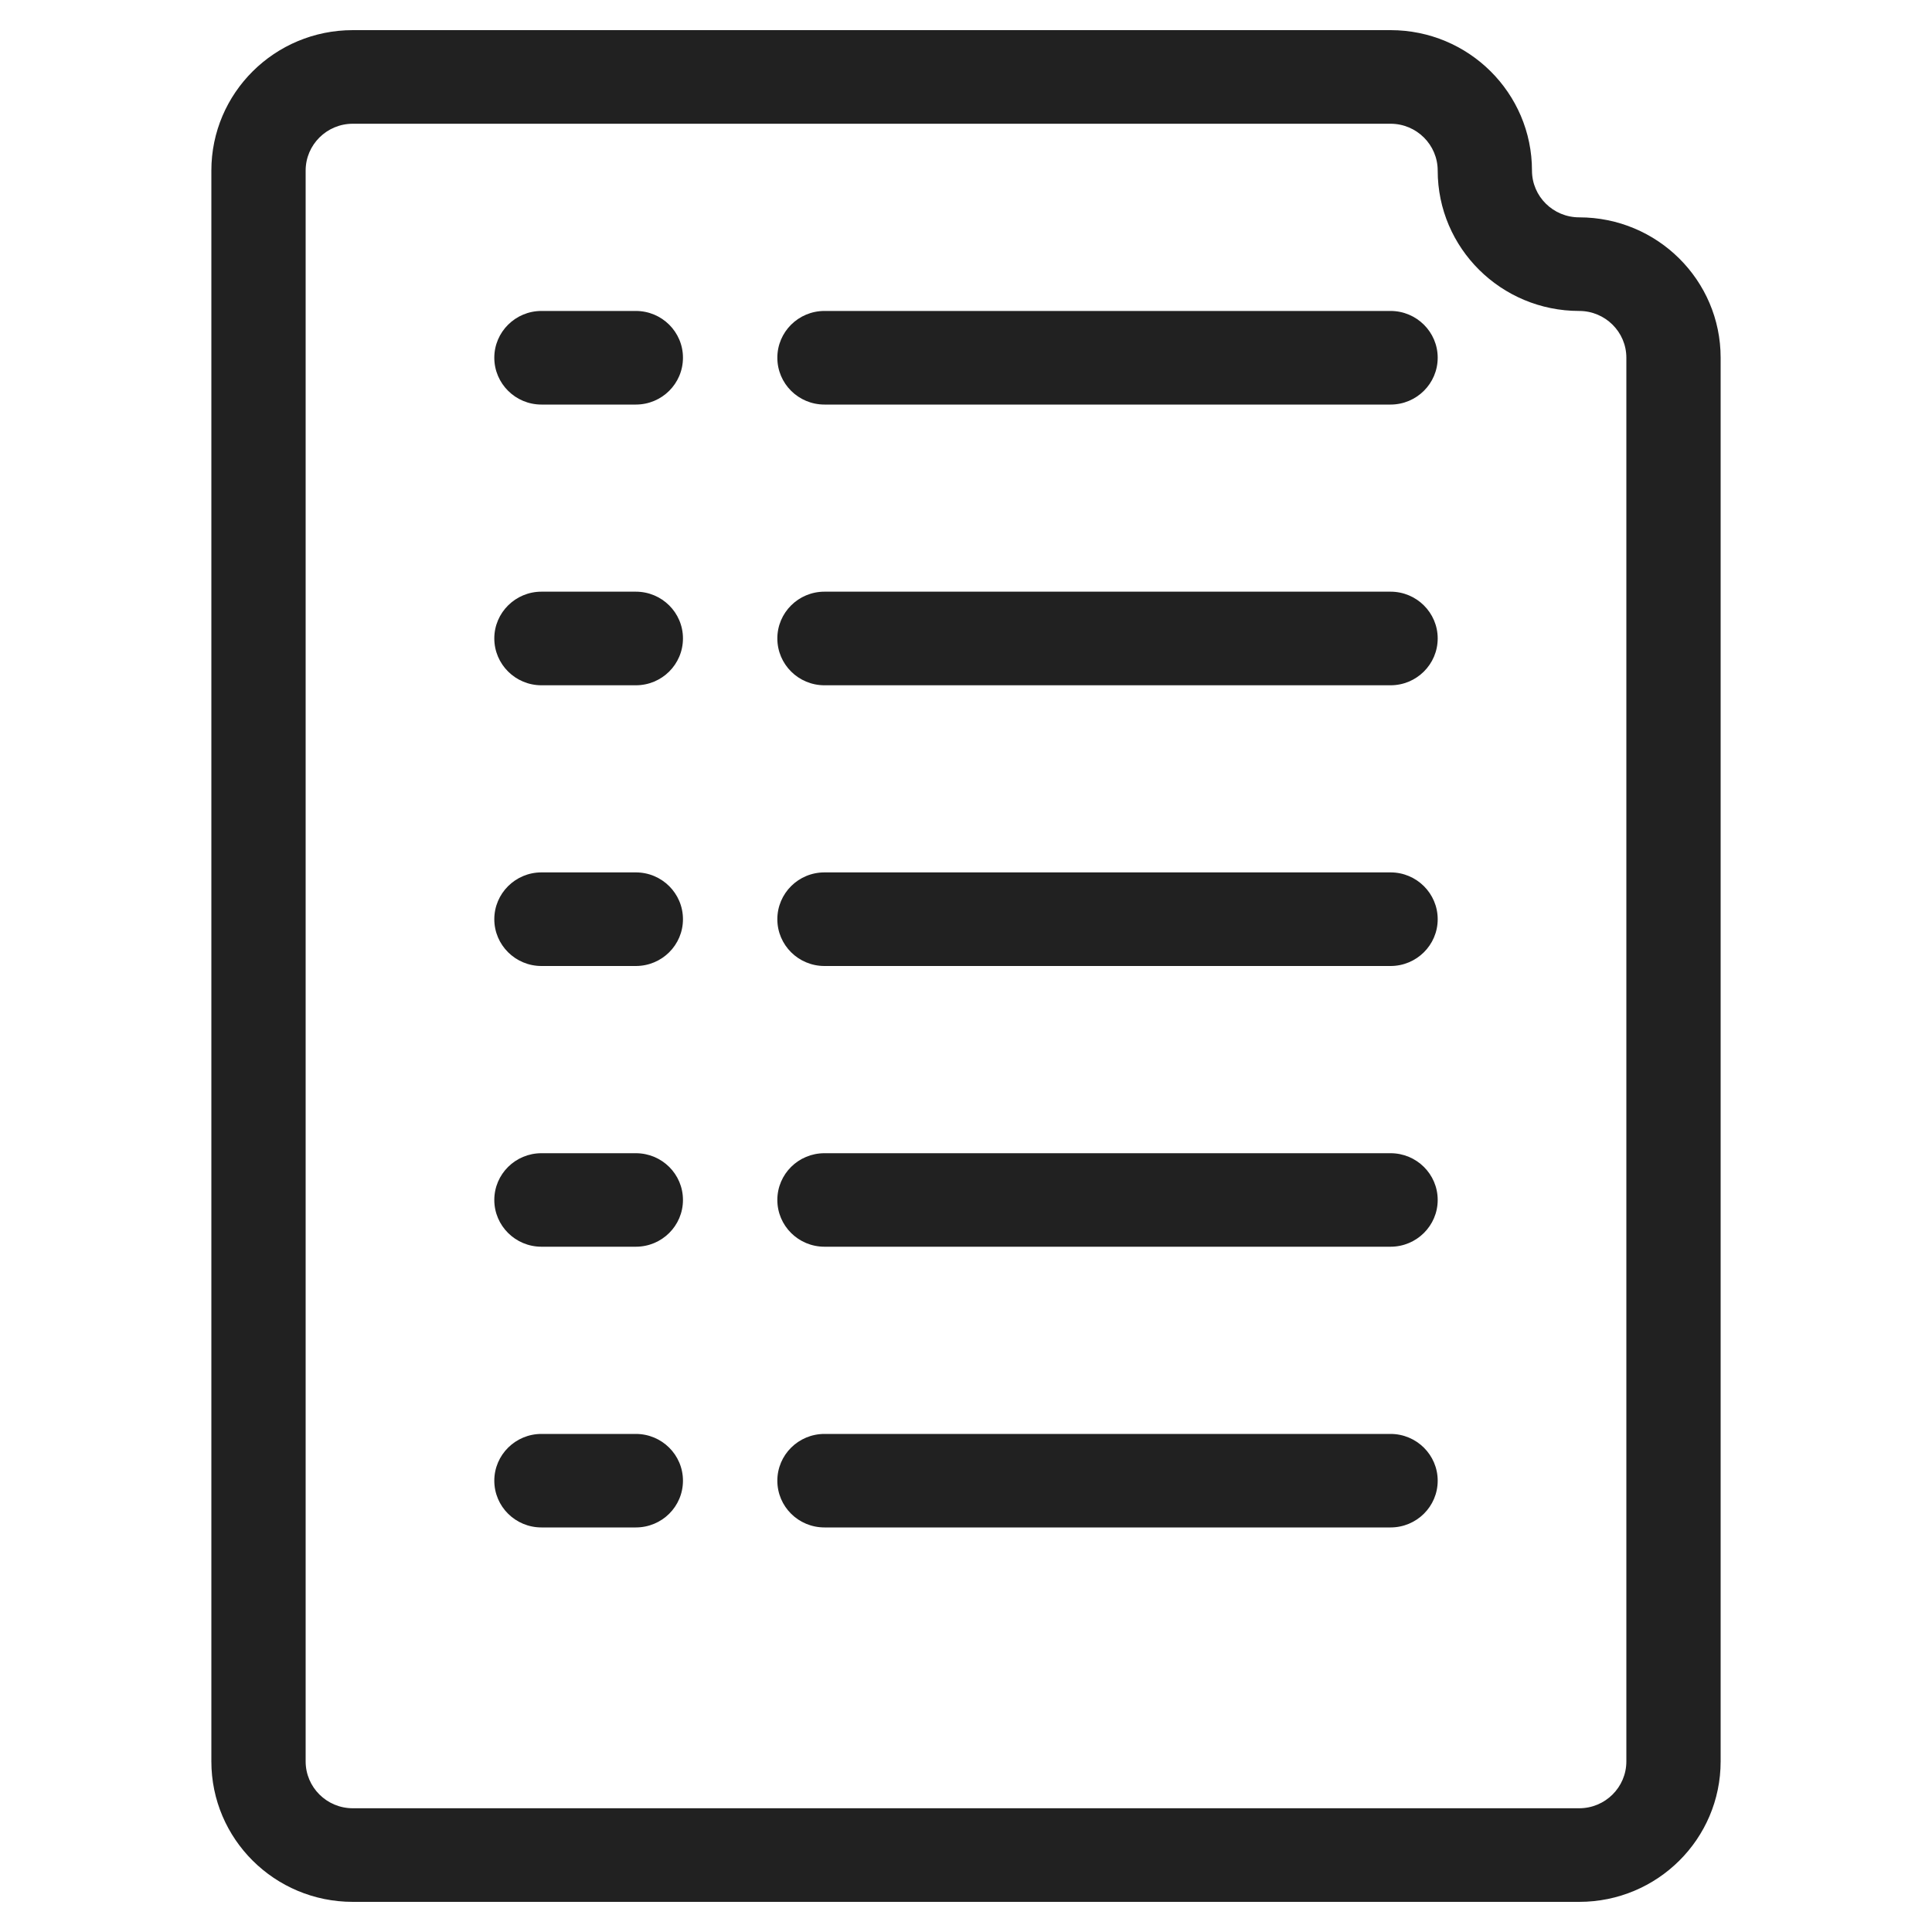 <svg width="20" height="20" viewBox="0 0 20 20" fill="none" xmlns="http://www.w3.org/2000/svg">
<path d="M5.605 3.219C5.336 3.219 5.117 3.436 5.117 3.703C5.117 3.971 5.336 4.188 5.605 4.188H6.582C6.852 4.188 7.07 3.971 7.07 3.703C7.07 3.436 6.852 3.219 6.582 3.219H5.605Z" fill="#212121"/>
<path d="M8.535 3.219C8.265 3.219 8.047 3.436 8.047 3.703C8.047 3.971 8.265 4.188 8.535 4.188H14.395C14.664 4.188 14.883 3.971 14.883 3.703C14.883 3.436 14.664 3.219 14.395 3.219H8.535Z" fill="#212121"/>
<path d="M5.605 6.125C5.336 6.125 5.117 6.342 5.117 6.609C5.117 6.877 5.336 7.094 5.605 7.094H6.582C6.852 7.094 7.07 6.877 7.07 6.609C7.07 6.342 6.852 6.125 6.582 6.125H5.605Z" fill="#212121"/>
<path d="M8.535 6.125C8.265 6.125 8.047 6.342 8.047 6.609C8.047 6.877 8.265 7.094 8.535 7.094H14.395C14.664 7.094 14.883 6.877 14.883 6.609C14.883 6.342 14.664 6.125 14.395 6.125H8.535Z" fill="#212121"/>
<path d="M5.605 9.031C5.336 9.031 5.117 9.248 5.117 9.516C5.117 9.783 5.336 10 5.605 10H6.582C6.852 10 7.07 9.783 7.07 9.516C7.07 9.248 6.852 9.031 6.582 9.031H5.605Z" fill="#212121"/>
<path d="M8.535 9.031C8.265 9.031 8.047 9.248 8.047 9.516C8.047 9.783 8.265 10 8.535 10H14.395C14.664 10 14.883 9.783 14.883 9.516C14.883 9.248 14.664 9.031 14.395 9.031H8.535Z" fill="#212121"/>
<path d="M5.605 11.938C5.336 11.938 5.117 12.154 5.117 12.422C5.117 12.689 5.336 12.906 5.605 12.906H6.582C6.852 12.906 7.07 12.689 7.07 12.422C7.07 12.154 6.852 11.938 6.582 11.938H5.605Z" fill="#212121"/>
<path d="M8.535 11.938C8.265 11.938 8.047 12.154 8.047 12.422C8.047 12.689 8.265 12.906 8.535 12.906H14.395C14.664 12.906 14.883 12.689 14.883 12.422C14.883 12.154 14.664 11.938 14.395 11.938H8.535Z" fill="#212121"/>
<path d="M5.605 14.844C5.336 14.844 5.117 15.061 5.117 15.328C5.117 15.596 5.336 15.812 5.605 15.812H6.582C6.852 15.812 7.07 15.596 7.07 15.328C7.07 15.061 6.852 14.844 6.582 14.844H5.605Z" fill="#212121"/>
<path d="M8.535 14.844C8.265 14.844 8.047 15.061 8.047 15.328C8.047 15.596 8.265 15.812 8.535 15.812H14.395C14.664 15.812 14.883 15.596 14.883 15.328C14.883 15.061 14.664 14.844 14.395 14.844H8.535Z" fill="#212121"/>
<path fill-rule="evenodd" clip-rule="evenodd" d="M3.652 0.312C2.843 0.312 2.188 0.963 2.188 1.766V18.234C2.188 19.037 2.843 19.688 3.652 19.688H16.348C17.157 19.688 17.812 19.037 17.812 18.234V3.703C17.812 2.901 17.157 2.25 16.348 2.25C16.078 2.25 15.859 2.033 15.859 1.766C15.859 0.963 15.204 0.312 14.395 0.312H3.652ZM3.164 1.766C3.164 1.498 3.383 1.281 3.652 1.281H14.395C14.664 1.281 14.883 1.498 14.883 1.766C14.883 2.568 15.539 3.219 16.348 3.219C16.617 3.219 16.836 3.436 16.836 3.703V18.234C16.836 18.502 16.617 18.719 16.348 18.719H3.652C3.383 18.719 3.164 18.502 3.164 18.234V1.766Z" fill="#212121"/>
</svg>
